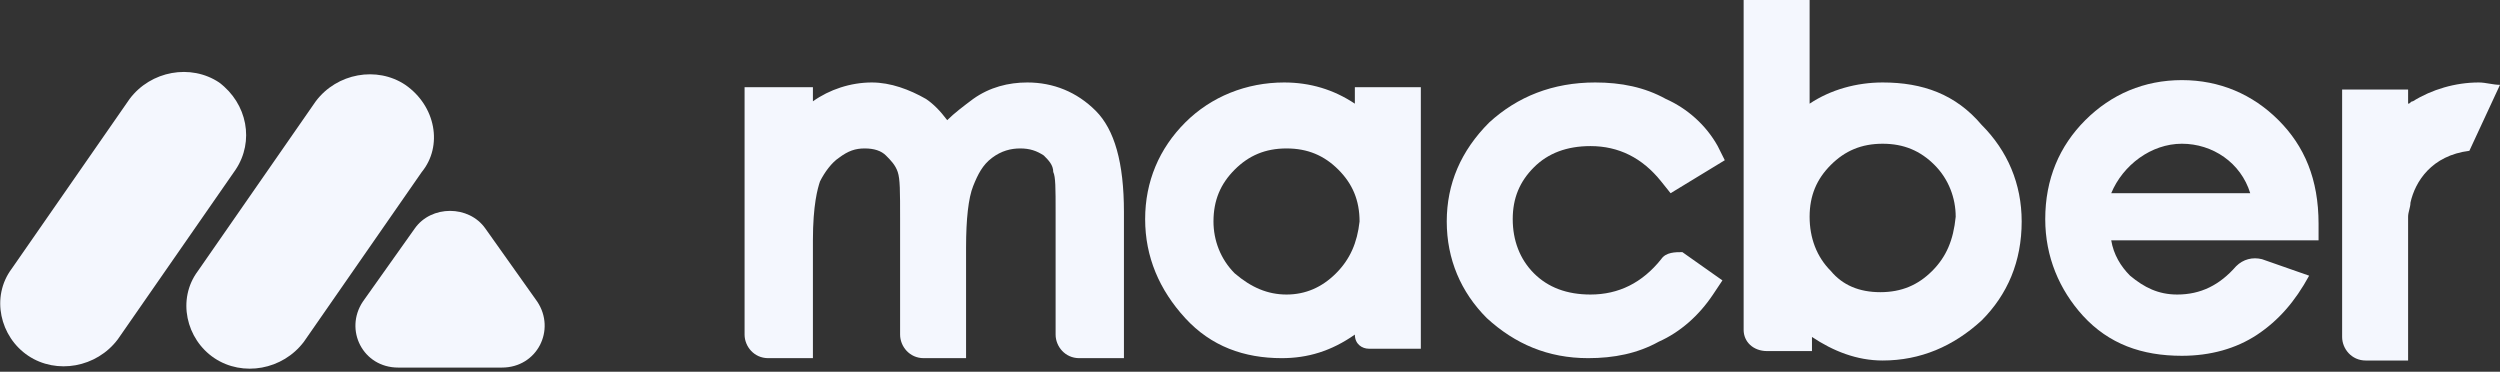 <svg width="464" height="69" viewBox="0 0 464 69" fill="none" xmlns="http://www.w3.org/2000/svg">
<rect x="0" y="0" width="464" height="69" fill="#333333" stroke="none"/>
<g clip-path="url(#clip0_1_2209)">
<path d="M190.673 15.306C187.175 15.306 183.676 16.181 180.615 18.368C178.865 19.68 177.116 20.991 175.804 22.303C174.492 20.554 173.18 19.242 171.868 18.368C168.807 16.618 165.308 15.306 161.81 15.306C157.874 15.306 153.938 16.618 150.877 18.805V16.181H138.194V62.1C138.194 64.287 139.944 66.473 142.568 66.473H150.877V44.607C150.877 38.047 151.751 34.986 152.189 33.674C153.063 31.925 154.375 30.175 155.687 29.301C157.437 27.989 158.749 27.551 160.498 27.551C162.247 27.551 163.559 27.989 164.434 28.863C165.308 29.738 166.183 30.613 166.62 31.925C167.058 33.237 167.058 35.423 167.058 40.671V62.1C167.058 64.287 168.807 66.473 171.431 66.473H179.303V45.919C179.303 40.671 179.74 36.735 180.615 34.548C181.489 32.362 182.364 30.613 184.113 29.301C185.863 27.989 187.612 27.551 189.361 27.551C191.11 27.551 192.422 27.989 193.734 28.863C194.609 29.738 195.484 30.613 195.484 31.925C195.921 32.799 195.921 34.986 195.921 39.359V62.1C195.921 64.287 197.67 66.473 200.294 66.473H208.603V39.359C208.603 30.175 206.854 24.053 203.355 20.554C199.857 17.056 195.484 15.306 190.673 15.306Z" fill="#F4F7FE"/>
<path d="M251.461 19.242C247.525 16.618 243.152 15.306 238.341 15.306C231.344 15.306 224.784 17.93 219.974 22.741C215.163 27.551 212.539 33.674 212.539 40.671C212.539 47.668 215.163 53.791 219.974 59.039C224.784 64.287 230.907 66.473 237.904 66.473C242.714 66.473 247.088 65.161 251.461 62.1C251.461 63.849 252.773 64.724 254.085 64.724H263.706V16.181H251.461V19.242ZM247.962 50.73C245.338 53.353 242.277 54.665 238.778 54.665C235.28 54.665 232.219 53.353 229.157 50.73C226.533 48.106 225.221 44.607 225.221 41.108C225.221 37.172 226.533 34.111 229.157 31.487C231.781 28.863 234.843 27.551 238.778 27.551C242.714 27.551 245.776 28.863 248.4 31.487C251.024 34.111 252.335 37.172 252.335 41.108C251.898 45.044 250.586 48.106 247.962 50.73Z" fill="#F4F7FE"/>
<path d="M308.313 48.106C304.814 52.479 300.441 54.665 295.193 54.665C290.82 54.665 287.321 53.353 284.698 50.73C282.074 48.106 280.762 44.607 280.762 40.671C280.762 36.735 282.074 33.674 284.698 31.05C287.321 28.426 290.82 27.114 295.193 27.114C300.441 27.114 304.814 29.301 308.313 33.674L310.062 35.861L320.121 29.738L318.809 27.114C316.622 23.178 313.124 20.117 309.188 18.368C305.252 16.181 300.879 15.306 296.068 15.306C288.196 15.306 281.636 17.93 276.388 22.741C271.141 27.989 268.517 34.111 268.517 41.108C268.517 48.106 271.141 54.228 275.951 59.039C281.199 63.849 287.322 66.473 294.756 66.473C299.567 66.473 303.94 65.599 307.876 63.412C311.812 61.663 315.31 58.601 317.934 54.665L319.683 52.041L312.249 46.794C310.937 46.794 309.188 46.794 308.313 48.106Z" fill="#F4F7FE"/>
<path d="M349.421 15.306C344.611 15.306 339.8 16.618 335.864 19.242V0H323.619V61.225C323.619 63.412 325.368 65.161 327.992 65.161H336.302V62.537C340.237 65.161 344.611 66.91 349.421 66.91C356.418 66.91 362.541 64.287 367.789 59.476C372.599 54.665 375.223 48.543 375.223 41.108C375.223 34.111 372.599 27.989 367.789 23.178C362.978 17.493 356.856 15.306 349.421 15.306ZM358.605 50.292C355.981 52.916 352.92 54.228 348.984 54.228C345.048 54.228 341.987 52.916 339.8 50.292C337.176 47.668 335.864 44.17 335.864 40.234C335.864 36.298 337.176 33.237 339.8 30.613C342.424 27.989 345.485 26.677 349.421 26.677C353.357 26.677 356.418 27.989 359.042 30.613C361.666 33.237 362.978 36.735 362.978 40.234C362.541 44.607 361.229 47.668 358.605 50.292Z" fill="#F4F7FE"/>
<path d="M417.644 44.607H430.326V41.546C430.326 33.237 427.702 27.114 422.892 22.303C418.081 17.493 411.959 14.869 404.961 14.869C397.964 14.869 391.842 17.493 387.031 22.303C382.221 27.114 379.597 33.237 379.597 40.671C379.597 47.668 382.221 53.791 386.594 58.601C391.404 63.849 397.527 66.036 404.961 66.036C410.209 66.036 415.02 64.724 418.956 62.1C422.892 59.476 425.953 55.977 428.577 51.167L419.83 48.106C418.081 47.668 416.332 48.106 415.02 49.417C411.959 52.916 408.46 54.665 404.087 54.665C400.588 54.665 397.964 53.353 395.34 51.167C393.591 49.417 392.279 47.231 391.842 44.607H417.644ZM404.961 26.677C410.647 26.677 415.895 30.175 417.644 35.861H391.842C394.028 30.613 399.276 26.677 404.961 26.677Z" fill="#F4F7FE"/>
<path d="M464 15.744C462.688 15.744 461.376 15.306 460.064 15.306C455.691 15.306 451.318 16.618 447.819 18.805C447.382 18.805 447.382 19.242 446.944 19.242V16.618H434.699V62.537C434.699 64.724 436.449 66.91 439.072 66.91H446.944V41.546C446.944 41.108 446.944 40.671 446.944 40.234C446.944 39.359 447.382 38.484 447.382 37.61C448.256 33.674 451.318 28.863 458.315 27.989L464 15.744Z" fill="#F4F7FE"/>
<path d="M75.22 15.744C69.972 12.245 62.538 13.557 58.602 18.805L36.736 50.292C32.8 55.54 34.549 62.974 39.797 66.473C45.045 69.972 52.479 68.66 56.415 63.412L78.281 31.925C82.217 27.114 80.905 19.68 75.22 15.744Z" fill="#F4F7FE"/>
<path d="M40.671 15.306C35.423 11.808 27.989 13.12 24.053 18.368L2.187 49.855C-1.749 55.103 0 62.537 5.248 66.036C10.496 69.534 17.93 68.222 21.866 62.974L43.733 31.487C47.231 26.239 45.919 19.242 40.671 15.306Z" fill="#F4F7FE"/>
<path d="M90.089 42.42L99.71 55.977C103.208 61.225 99.71 68.222 93.15 68.222H83.529H73.908C67.348 68.222 63.849 61.225 67.348 55.977L76.969 42.42C80.03 38.047 87.027 38.047 90.089 42.42Z" fill="#F4F7FE"/>
</g>
<defs>
<clipPath id="clip0_1_2209">
<rect width="464" height="68.66" fill="white"/>
</clipPath>
</defs>
</svg>
